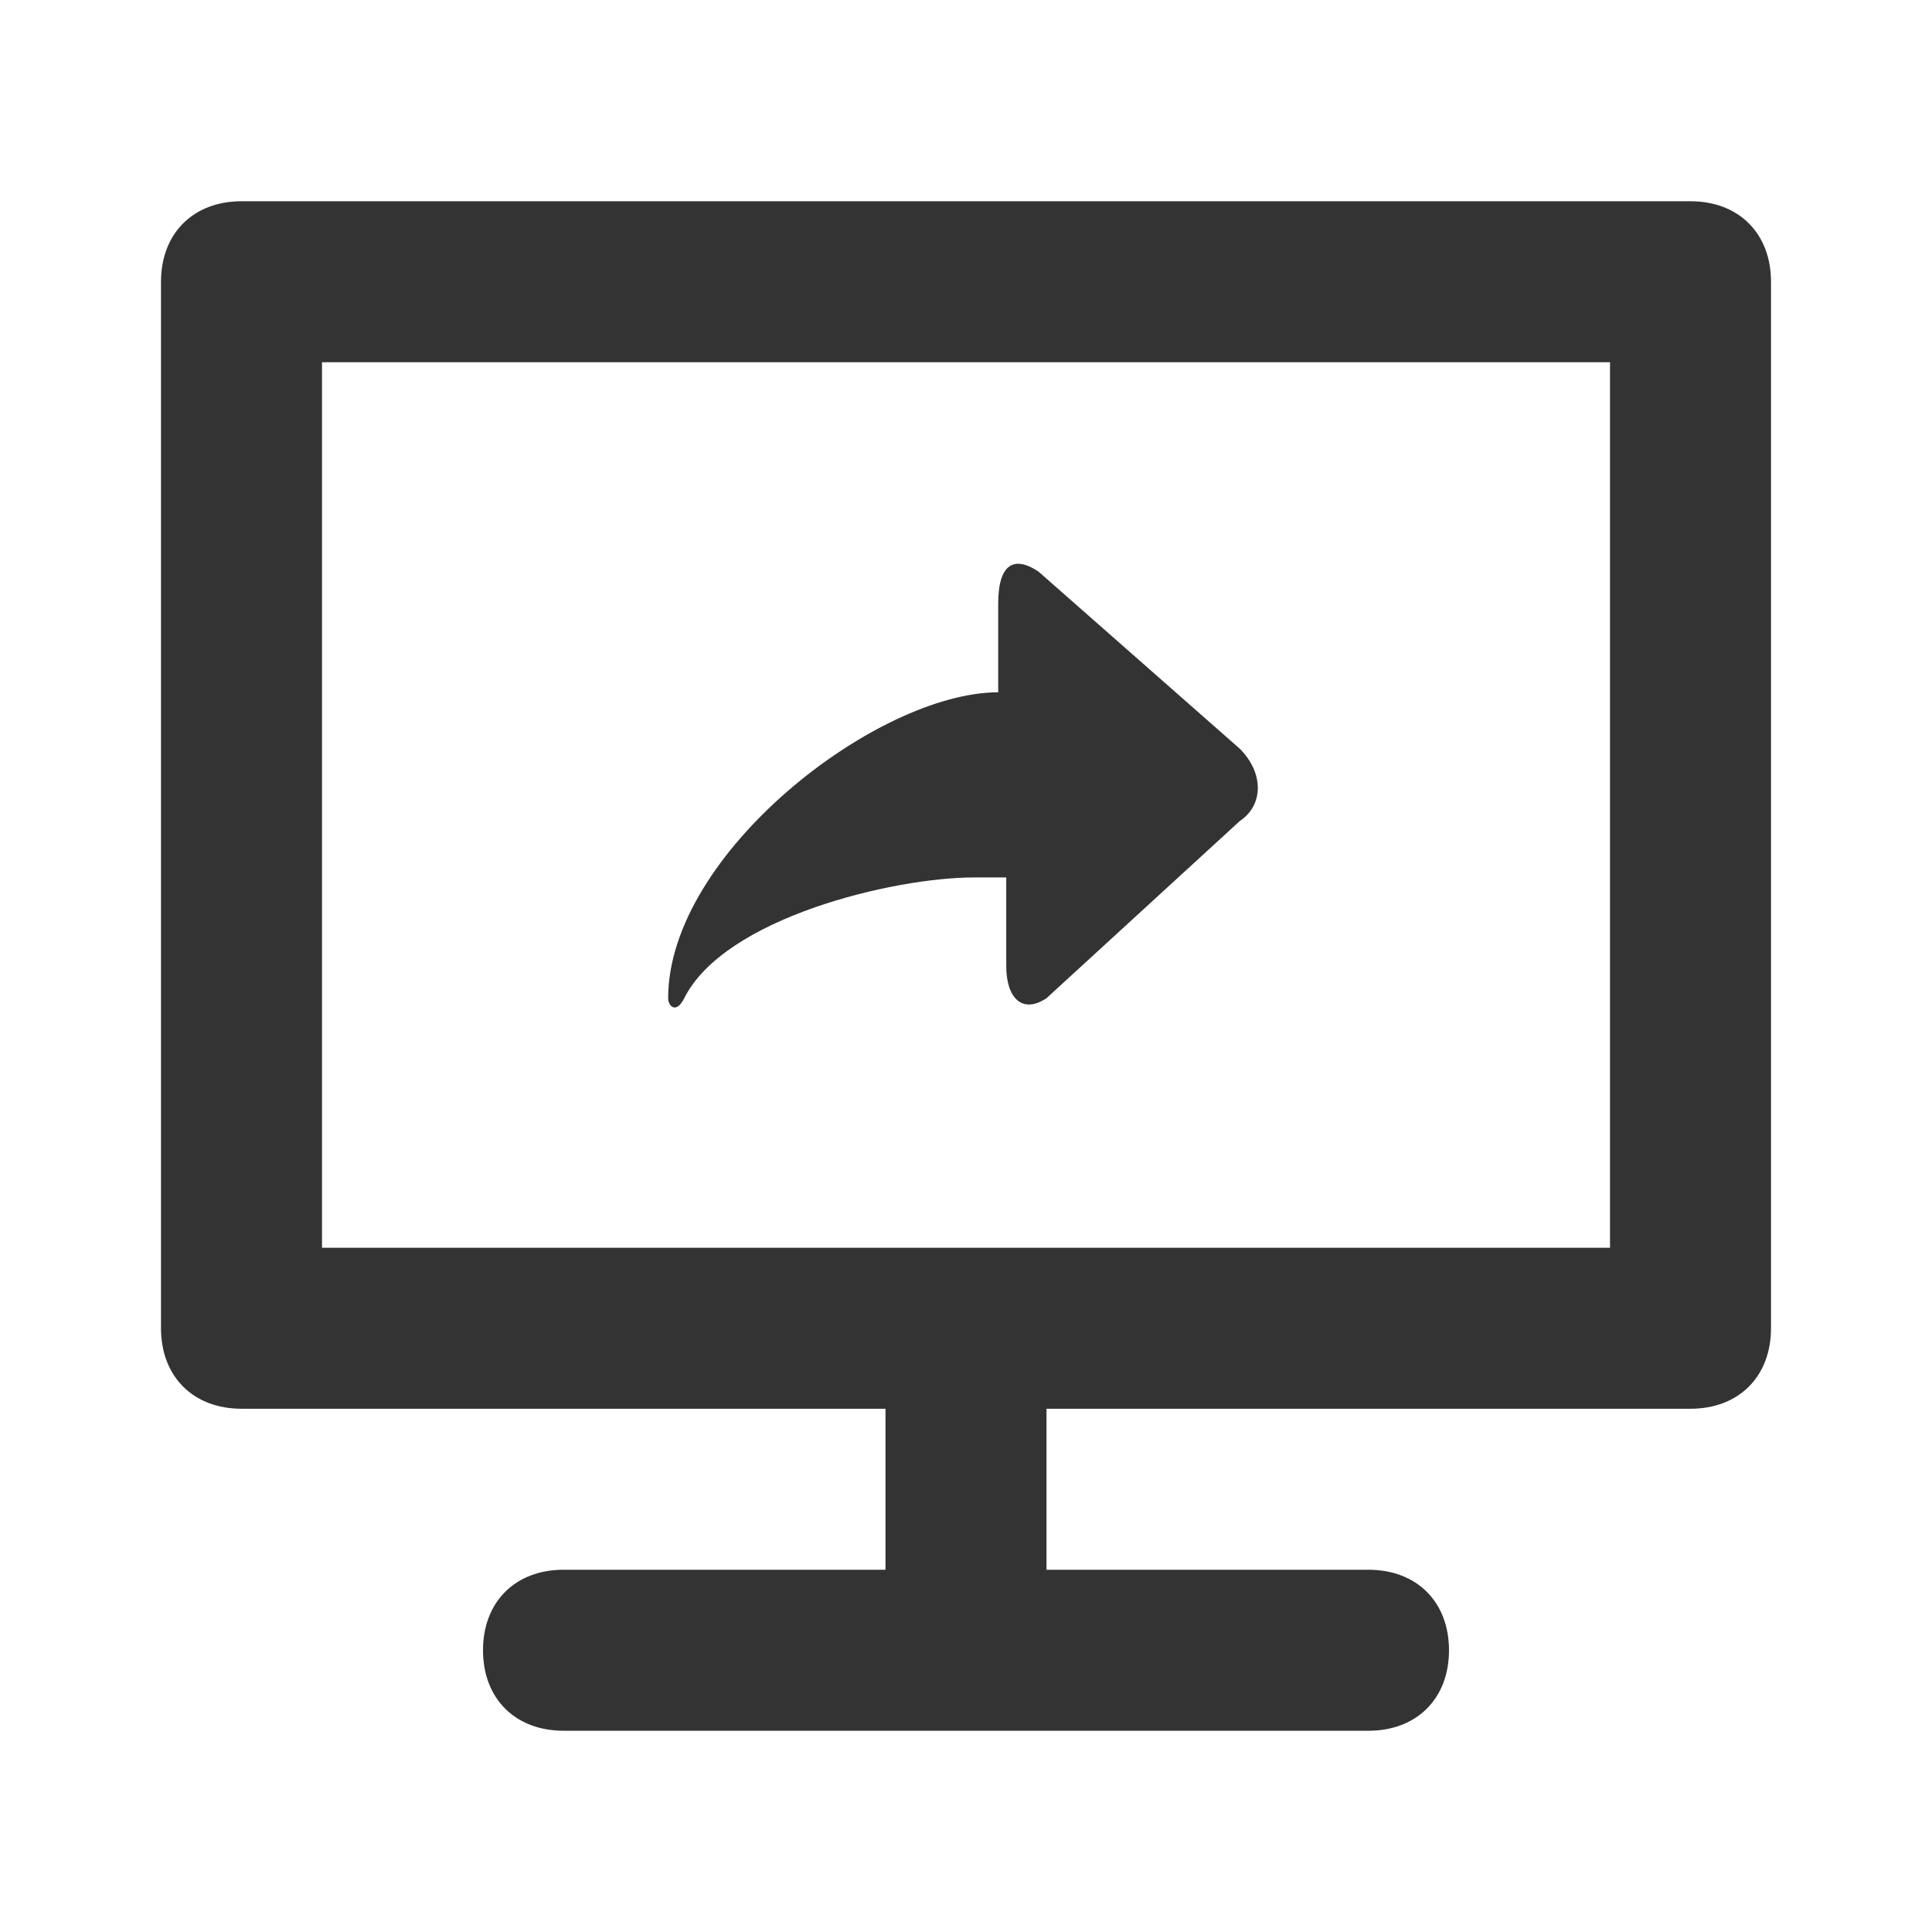 <?xml version="1.0" encoding="utf-8"?>
<!-- Generator: Adobe Illustrator 22.1.0, SVG Export Plug-In . SVG Version: 6.00 Build 0)  -->
<svg version="1.1" id="图层_1" xmlns="http://www.w3.org/2000/svg" xmlns:xlink="http://www.w3.org/1999/xlink" x="0px" y="0px"
	 viewBox="0 0 24 24" style="enable-background:new 0 0 24 24;" xml:space="preserve">
<style type="text/css">
	.st0{clip-path:url(#SVGID_2_);}
	.st1{clip-path:url(#SVGID_4_);fill:none;stroke:#333333;stroke-width:4;stroke-miterlimit:10;}
	.st2{clip-path:url(#SVGID_6_);}
	.st3{clip-path:url(#SVGID_8_);fill:#333333;}
</style>
<g>
	<g>
		<defs>
			<path id="SVGID_1_" d="M11,19.5v-2H3c-0.6,0-1-0.4-1-1v-13c0-0.6,0.4-1,1-1h18c0.6,0,1,0.4,1,1v13c0,0.6-0.4,1-1,1h-8v2h4
				c0.6,0,1,0.4,1,1s-0.4,1-1,1H7c-0.6,0-1-0.4-1-1s0.4-1,1-1H11z"/>
		</defs>
		<clipPath id="SVGID_2_">
			<use xlink:href="#SVGID_1_"  style="overflow:visible;"/>
		</clipPath>
		<g class="st0">
			<defs>
				<rect id="SVGID_3_" x="-1026" y="-2065.5" width="1920" height="4945"/>
			</defs>
			<clipPath id="SVGID_4_">
				<use xlink:href="#SVGID_3_"  style="overflow:visible;"/>
			</clipPath>
			<path class="st1" d="M11,19.5v-2H3c-0.6,0-1-0.4-1-1v-13c0-0.6,0.4-1,1-1h18c0.6,0,1,0.4,1,1v13c0,0.6-0.4,1-1,1h-8v2h4
				c0.6,0,1,0.4,1,1s-0.4,1-1,1H7c-0.6,0-1-0.4-1-1s0.4-1,1-1H11z"/>
		</g>
	</g>
	<g>
		<defs>
			<path id="SVGID_5_" d="M12.9,7.1c-0.3-0.2-0.5-0.1-0.5,0.4v1.1h0c-1.5,0-4.1,2-4.1,3.8c0,0.1,0.1,0.2,0.2,0
				c0.5-1,2.6-1.5,3.6-1.5h0.4V12c0,0.4,0.2,0.6,0.5,0.4l2.4-2.2c0.3-0.2,0.3-0.6,0-0.9L12.9,7.1z"/>
		</defs>
		<clipPath id="SVGID_6_">
			<use xlink:href="#SVGID_5_"  style="overflow:visible;"/>
		</clipPath>
		<g class="st2">
			<defs>
				<rect id="SVGID_7_" x="-1026" y="-2065.5" width="1920" height="4945"/>
			</defs>
			<clipPath id="SVGID_8_">
				<use xlink:href="#SVGID_7_"  style="overflow:visible;"/>
			</clipPath>
			<rect x="3.2" y="2" class="st3" width="17.3" height="15.5"/>
		</g>
	</g>
</g>
</svg>
